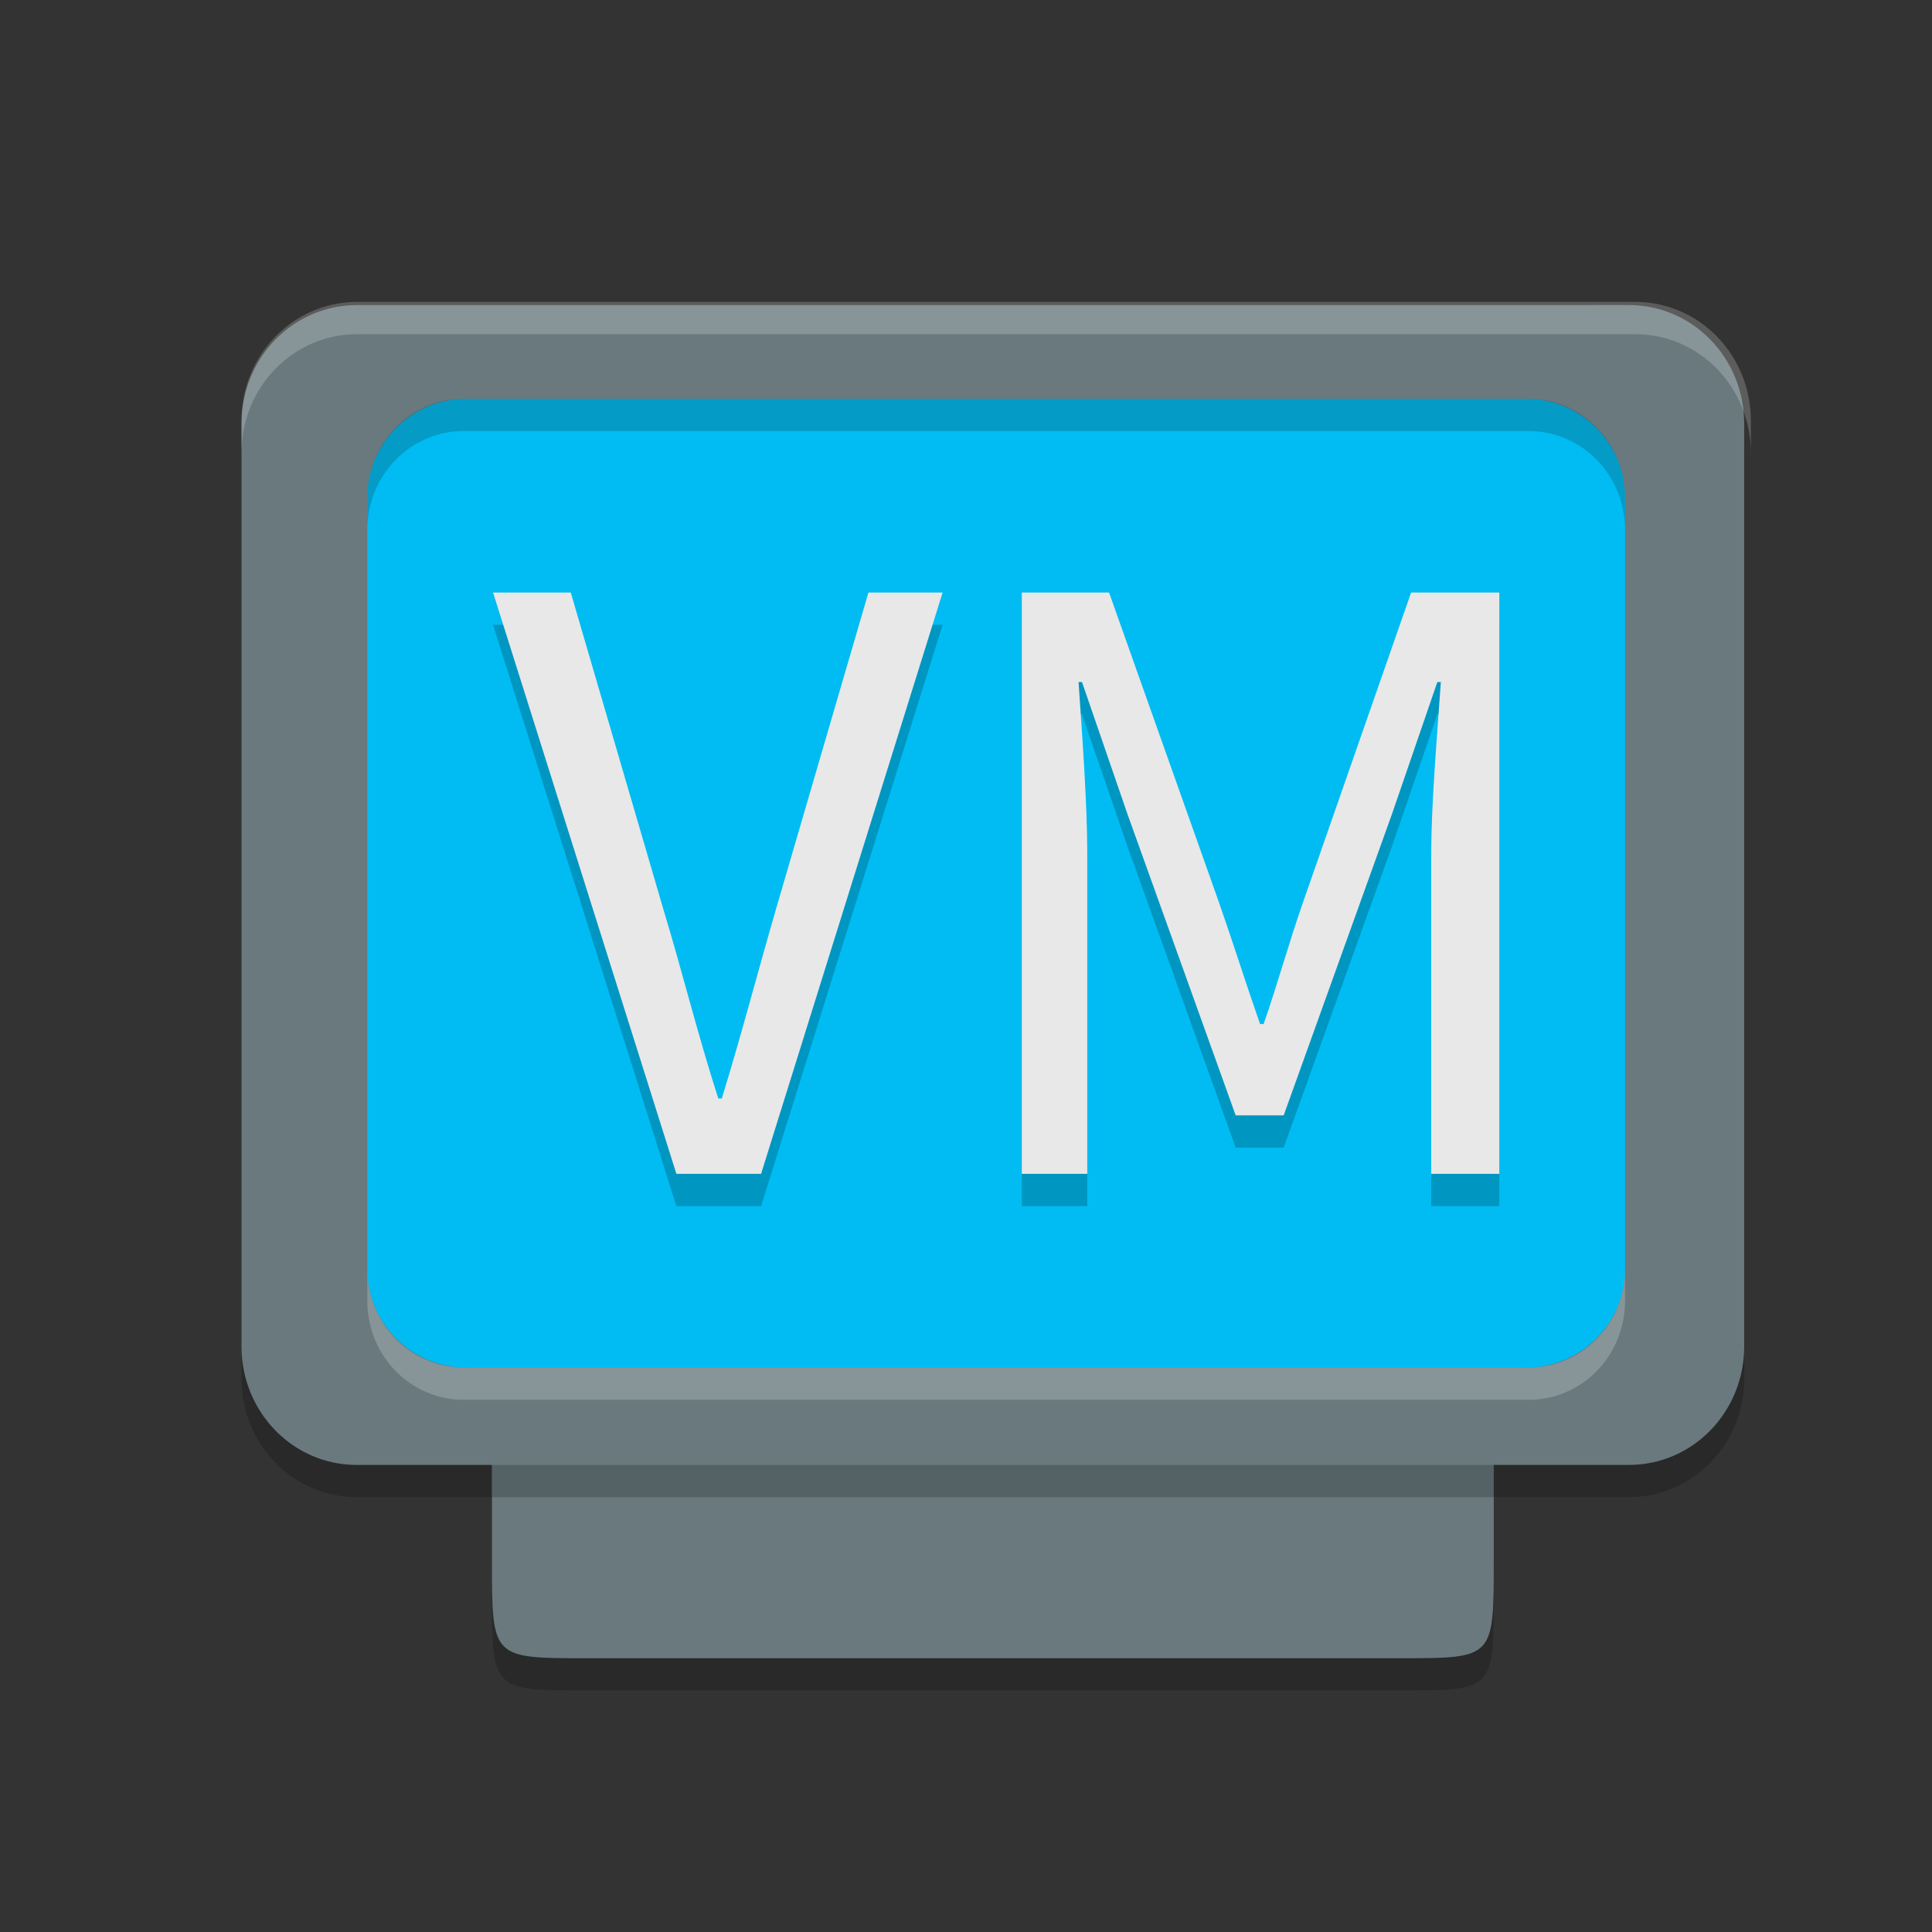 <svg width="64" height="64" version="1.1" viewBox="0 0 64 64" xmlns="http://www.w3.org/2000/svg">
 <rect x="0" y="0" width="64" height="64" fill="#333333" stroke="none"/>
 <path d="m11.818 11.174c-2.115 0-3.818 1.753-3.818 3.929v30.563c0 2.177 1.703 3.929 3.818 3.929h4.478v3.189c0 3.214 0 3.214 3.12 3.214h26.938c3.129 0 3.129 0.023 3.129-3.202v-3.202h4.478c2.115 0 3.818-1.753 3.818-3.929v-30.563c0-2.177-1.703-3.929-3.818-3.929z" style="opacity:.2"/>
 <path d="m11.818 10.107c-2.115 0-3.818 1.753-3.818 3.929v30.563c0 2.177 1.703 3.929 3.818 3.929h4.478v3.189c0 3.214 0 3.214 3.12 3.214h26.938c3.129 0 3.129 0.023 3.129-3.202v-3.202h4.478c2.115 0 3.818-1.753 3.818-3.929v-30.563c0-2.177-1.703-3.929-3.818-3.929z" style="fill:#69797e"/>
 <path d="m15.449 13.209c-1.818 0-3.283 1.465-3.283 3.283v25.527c0 1.818 1.465 3.283 3.283 3.283h35.102c1.818 0 3.283-1.465 3.283-3.283v-25.527c0-1.818-1.465-3.283-3.283-3.283h-35.102z" style="fill:#00BCF2"/>
 <path d="m15.363 13.209c-1.77 0-3.196 1.464-3.196 3.282v1.07c0-1.818 1.426-3.282 3.196-3.282h35.274c1.77 0 3.196 1.464 3.196 3.282v-1.07c0-1.818-1.426-3.282-3.196-3.282z" style="fill:#1b1b1b;opacity:.2"/>
 <path d="m11.835 10c-2.125 0-3.835 1.757-3.835 3.938v1.07c0-2.182 1.711-3.938 3.835-3.938h42.33c2.125 0 3.835 1.757 3.835 3.938v-1.07c0-2.182-1.711-3.938-3.835-3.938z" style="fill:#ffffff;opacity:.2"/>
 <path d="m50.637 46.372c1.77 0 3.196-1.464 3.196-3.282v-1.07c0 1.818-1.426 3.282-3.196 3.282h-35.274c-1.77 0-3.196-1.464-3.196-3.282v1.07c0 1.818 1.426 3.282 3.196 3.282z" style="fill:#ffffff;opacity:.2"/>
 <path d="m16.333 20.698 6.073 19.256h2.806l6.014-19.256h-2.458l-3.035 10.391c-0.665 2.29-1.129 4.11-1.823 6.371h-0.116c-0.723-2.26-1.155-4.081-1.849-6.371l-3.038-10.391zm17.515 0v19.256h2.169v-10.597c0-1.702-0.173-3.991-0.289-5.694h0.114l1.506 4.373 3.585 9.981h1.591l3.587-9.981 1.503-4.373h0.116c-0.116 1.702-0.319 3.991-0.319 5.694v10.597h2.256v-19.256h-2.922l-3.585 10.274c-0.463 1.321-0.839 2.701-1.302 4.022h-0.116c-0.463-1.321-0.896-2.701-1.359-4.022l-3.644-10.274z" style="opacity:.2"/>
 <path d="m16.333 19.628 6.073 19.256h2.806l6.014-19.256h-2.458l-3.035 10.391c-0.665 2.29-1.129 4.11-1.823 6.371h-0.116c-0.723-2.26-1.155-4.081-1.849-6.371l-3.038-10.391zm17.515 0v19.256h2.169v-10.597c0-1.702-0.173-3.991-0.289-5.694h0.114l1.506 4.373 3.585 9.981h1.591l3.587-9.981 1.503-4.373h0.116c-0.116 1.702-0.319 3.991-0.319 5.694v10.597h2.256v-19.256h-2.922l-3.585 10.274c-0.463 1.321-0.839 2.701-1.302 4.022h-0.116c-0.463-1.321-0.896-2.701-1.359-4.022l-3.644-10.274z" style="fill:#e8e8e8"/>
 <rect x="16.297" y="48.529" width="33.187" height="1.067" rx="0" ry="0" style="opacity:.2"/>
</svg>

